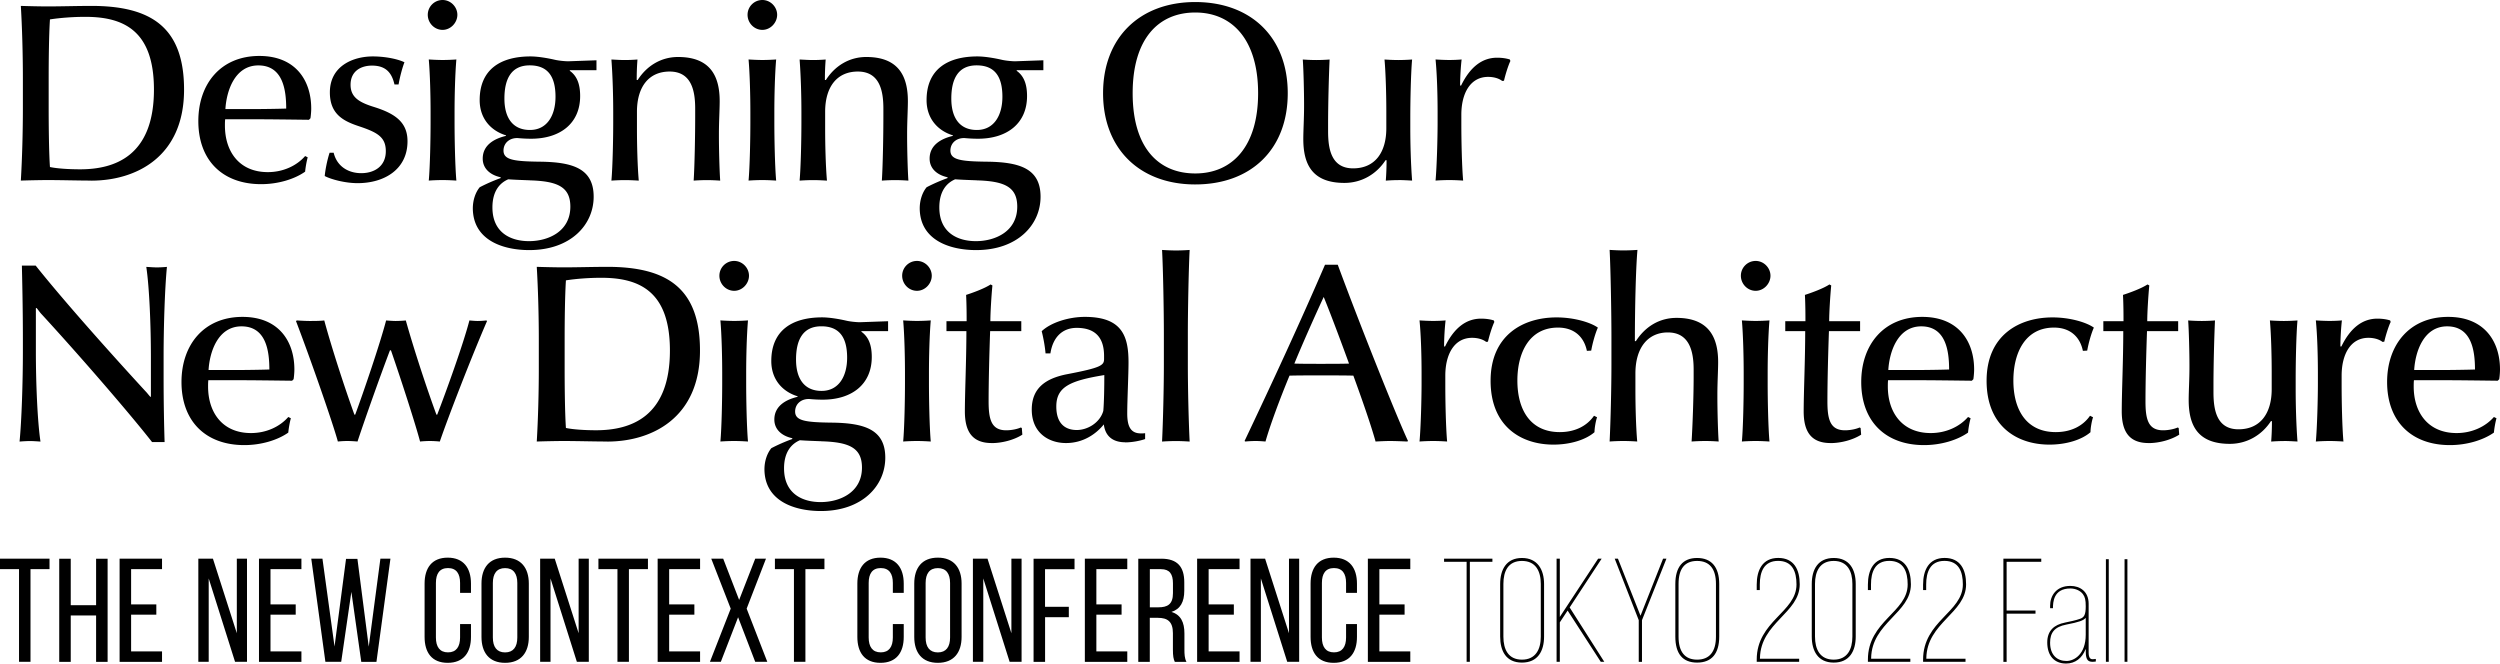 <svg xmlns="http://www.w3.org/2000/svg" viewBox="0 0 525.51 139.48">
  <path d="M19.2 37.96c-2.58 0-6.66-.11-9.07-.11-1.45 0-3.92.05-5.75.11.27-4.46.43-10.31.43-15.14v-6.44c0-4.83-.16-10.69-.43-15.14 1.5.05 4.03.11 5.75.11 2.58 0 6.39-.11 9.07-.11 12.73 0 19.49 4.62 19.49 17.61 0 14.17-10.15 19.12-19.49 19.12ZM17.96 3.54c-2.63 0-5.32.21-7.46.54-.21 3.22-.27 8.64-.27 12.24v6.39c0 3.44.05 9.24.27 12.4 1.5.32 3.97.48 6.34.48 7.36 0 15.52-2.85 15.52-16.75 0-12.24-6.17-15.3-14.39-15.3ZM65.42 22.82c0 .48-.05 1.29-.16 2.04l-.32.32c-4.03-.05-8.64-.11-11.54-.11h-6.07c-.05.48-.05.91-.05 1.34 0 5.37 2.95 9.77 9.02 9.77 3.22 0 6.07-1.34 7.84-3.38l.54.27c-.27.97-.48 2.31-.54 3.01-2.2 1.56-5.64 2.63-9.24 2.63-8.11 0-13.21-4.99-13.21-13.26 0-7.84 4.73-13.69 12.83-13.69 7.57 0 10.9 5.1 10.9 11.06Zm-11.11-9.07c-4.99 0-6.71 5.42-6.93 9.18h5.53c2.25 0 5.64-.05 7.25-.11 0-3.81-.64-9.07-5.85-9.07ZM75.19 38.5c-2.68 0-5.64-.81-6.93-1.5.11-1.23.48-3.22 1.02-4.89h.86c.7 2.9 3.11 4.29 5.8 4.29s5.16-1.4 5.16-4.62c0-3.01-1.83-3.97-5.69-5.26-3.22-1.07-6.07-2.52-6.07-7.09 0-5.64 4.99-7.57 9.02-7.57 2.58 0 5.26.54 6.66 1.23-.43 1.07-.97 3.11-1.24 4.67h-.86c-.54-2.36-1.72-3.97-4.72-3.97-2.36 0-4.51 1.18-4.51 4.03 0 2.63 1.83 3.71 4.94 4.67 4.46 1.4 7.03 3.22 7.03 7.2 0 5.96-4.94 8.81-10.47 8.81ZM93.03 6.28c-1.72 0-3.11-1.45-3.11-3.17S91.32 0 93.03 0s3.11 1.45 3.11 3.11-1.4 3.17-3.11 3.17Zm0 31.57c-.97 0-2.15.05-2.9.11.27-2.95.38-8.97.38-12.19v-2.26c0-3.22-.11-7.95-.38-11.01.75.05 1.93.11 2.9.11s2.15-.05 2.9-.11c-.27 3.17-.38 7.79-.38 11.01v2.26c0 3.22.11 9.13.38 12.19-.75-.05-1.93-.11-2.9-.11ZM105.23 37.26c-2.2-.48-3.76-1.83-3.76-3.92 0-2.85 2.42-4.19 4.89-4.78v-.11c-3.01-.91-5.53-3.38-5.53-7.41 0-6.5 4.46-9.18 10.69-9.18 1.45 0 3.44.32 5.1.7.64.16 1.99.32 2.85.32l5.91-.21v2.09h-5.58l-.05.11c1.61 1.13 2.2 2.95 2.2 5.32 0 5.75-4.19 8.97-10.31 8.97-.97 0-1.83-.05-2.52-.11-1.72-.21-3.22.8-3.28 2.52-.05 2.04 2.09 2.36 7.89 2.42 6.6.11 11.06 1.4 11.06 7.36s-4.89 11.22-13.53 11.22c-5.58 0-11.81-2.09-11.87-8.75 0-1.88.64-3.49 1.45-4.46 1.34-.7 2.79-1.34 4.4-1.93v-.16Zm6.07.64c-1.29-.05-3.17-.11-4.46-.21-1.77.75-3.33 2.47-3.33 5.91 0 5.37 3.92 7.09 7.68 7.09 4.08 0 8.7-2.04 8.7-7.25 0-4.19-2.74-5.37-8.59-5.53Zm.05-24.16c-3.92 0-5.32 2.9-5.32 6.98s1.77 6.6 5.37 6.6 5.37-3.06 5.37-6.98c0-4.19-1.56-6.6-5.42-6.6ZM148.66 37.86c-1.02 0-2.2.05-2.85.11.21-3.33.32-9.5.32-13.53v-1.61c0-3.6-.7-7.79-5.37-7.79-4.35 0-6.87 3.17-6.87 8.48v3.6c0 3.22.11 7.79.38 10.85-.75-.05-1.88-.11-2.9-.11-.97 0-2.09.05-2.85.11.27-3.01.38-8.97.38-12.19v-2.26c0-3.22-.11-7.46-.38-11.01 1.02.05 1.88.11 2.85.11.91 0 1.88-.05 2.63-.11a51.36 51.36 0 0 0-.16 4.3h.21c1.88-2.95 4.89-4.83 8.48-4.83 6.87 0 8.75 4.13 8.75 9.29 0 1.77-.16 4.3-.16 6.82v.64c0 2.36.11 7.09.27 9.24-.64-.05-1.83-.11-2.74-.11ZM160.25 6.28c-1.72 0-3.11-1.45-3.11-3.17S158.54 0 160.25 0s3.11 1.45 3.11 3.11-1.4 3.17-3.11 3.17Zm0 31.57c-.97 0-2.15.05-2.9.11.27-2.95.38-8.97.38-12.19v-2.26c0-3.22-.11-7.95-.38-11.01.75.05 1.93.11 2.9.11s2.15-.05 2.9-.11c-.27 3.17-.38 7.79-.38 11.01v2.26c0 3.22.11 9.13.38 12.19-.75-.05-1.93-.11-2.9-.11ZM188.22 37.86c-1.02 0-2.2.05-2.85.11.21-3.33.32-9.5.32-13.53v-1.61c0-3.6-.7-7.79-5.37-7.79-4.35 0-6.87 3.17-6.87 8.48v3.6c0 3.22.11 7.79.38 10.85-.75-.05-1.88-.11-2.9-.11-.97 0-2.09.05-2.85.11.27-3.01.38-8.97.38-12.19v-2.26c0-3.22-.11-7.46-.38-11.01 1.02.05 1.88.11 2.85.11.91 0 1.88-.05 2.63-.11a51.36 51.36 0 0 0-.16 4.3h.21c1.88-2.95 4.89-4.83 8.48-4.83 6.87 0 8.75 4.13 8.75 9.29 0 1.77-.16 4.3-.16 6.82v.64c0 2.36.11 7.09.27 9.24-.64-.05-1.83-.11-2.74-.11ZM199.17 37.26c-2.2-.48-3.76-1.83-3.76-3.92 0-2.85 2.42-4.19 4.89-4.78v-.11c-3.01-.91-5.53-3.38-5.53-7.41 0-6.5 4.46-9.18 10.69-9.18 1.45 0 3.44.32 5.1.7.64.16 1.99.32 2.85.32l5.91-.21v2.09h-5.58l-.05.11c1.61 1.13 2.2 2.95 2.2 5.32 0 5.75-4.19 8.97-10.31 8.97-.97 0-1.83-.05-2.52-.11-1.72-.21-3.22.8-3.28 2.52-.05 2.04 2.09 2.36 7.89 2.42 6.6.11 11.06 1.4 11.06 7.36s-4.89 11.22-13.53 11.22c-5.58 0-11.81-2.09-11.87-8.75 0-1.88.64-3.49 1.45-4.46 1.34-.7 2.79-1.34 4.4-1.93v-.16Zm6.07.64c-1.29-.05-3.17-.11-4.46-.21-1.77.75-3.33 2.47-3.33 5.91 0 5.37 3.92 7.09 7.68 7.09 4.08 0 8.7-2.04 8.7-7.25 0-4.19-2.74-5.37-8.59-5.53Zm.05-24.16c-3.92 0-5.32 2.9-5.32 6.98s1.77 6.6 5.37 6.6 5.37-3.06 5.37-6.98c0-4.19-1.56-6.6-5.42-6.6ZM251.25 38.77c-11.65 0-19.38-7.46-19.38-19.17S239.59.43 251.25.43s19.44 7.36 19.44 19.17-7.73 19.17-19.44 19.17Zm0-36.14c-7.84 0-13.16 5.64-13.16 16.97s5.32 16.86 13.16 16.86 13.21-5.75 13.21-16.86-5.32-16.97-13.21-16.97ZM293.93 37.86c-.91 0-1.88.05-2.63.11.11-1.4.16-2.85.16-4.3h-.21c-1.88 2.9-4.99 4.78-8.65 4.78-6.87 0-8.64-4.03-8.64-9.24 0-1.77.16-4.3.16-6.82v-.64c0-2.36-.11-7.09-.27-9.24.64.05 1.83.11 2.85.11.97 0 2.09-.05 2.79-.11-.16 3.33-.32 9.5-.32 13.53v1.56c0 3.65.64 7.79 5.26 7.79s6.98-3.38 6.98-8.43v-3.6c0-3.22-.11-7.79-.38-10.85.7.05 1.93.11 2.9.11s2.09-.05 2.9-.11c-.27 3.01-.38 8.97-.38 12.19v2.25c0 3.22.11 7.46.38 11.01-1.02-.05-1.93-.11-2.9-.11ZM316.15 16.97l-.38.05c-.75-.59-1.88-.86-2.95-.86-3.81 0-5.64 3.54-5.64 7.95v2.09c0 3.22.11 8.7.38 11.76-.75-.05-1.93-.11-2.9-.11s-2.15.05-2.9.11c.27-2.95.43-8.97.43-12.19v-2.26c0-3.22-.11-7.79-.43-11.01.75.05 1.93.11 2.9.11s1.99-.05 2.58-.11c-.16 1.29-.32 3.76-.32 5.48h.21c1.88-3.87 4.4-5.85 7.57-5.85 1.07 0 2.04.16 2.68.38l.11.32c-.43.86-1.07 2.9-1.34 4.13ZM34.39 74.99v4.3c0 5.48.11 10.63.21 13.64h-2.63c-4.4-5.64-14.61-17.5-23.14-26.79-.38-.38-.7-.86-1.13-1.4l-.16.05v9.13c0 6.44.32 14.61.97 18.9-.7-.05-1.61-.11-2.2-.11s-1.5.05-2.2.11c.43-4.3.7-12.46.7-18.9v-2.68c0-6.77-.16-12.94-.21-15.41h2.9c6.28 7.89 16.86 19.65 23.09 26.42.32.32.59.7 1.02 1.18l.11-.05V75c0-6.44-.32-14.61-.97-18.9.86.05 1.61.11 2.25.11.59 0 1.5-.05 2.09-.11-.43 4.29-.7 12.46-.7 18.9ZM61.88 77.67c0 .48-.05 1.29-.16 2.04l-.32.32c-4.03-.05-8.64-.11-11.54-.11h-6.07c-.05.48-.05.91-.05 1.34 0 5.37 2.95 9.77 9.02 9.77 3.22 0 6.07-1.34 7.84-3.38l.54.27c-.27.97-.48 2.31-.54 3.01-2.2 1.56-5.64 2.63-9.24 2.63-8.11 0-13.21-4.99-13.21-13.26 0-7.84 4.73-13.69 12.83-13.69 7.57 0 10.9 5.1 10.9 11.06ZM50.77 68.6c-4.99 0-6.71 5.42-6.93 9.18h5.53c2.25 0 5.64-.05 7.25-.11 0-3.81-.64-9.07-5.85-9.07ZM92.43 92.81a22.6 22.6 0 0 0-2.04-.11c-.7 0-1.5.05-2.09.11-.91-3.44-3.71-12.19-6.12-19.17h-.21c-2.04 5.37-5.26 14.44-6.82 19.17-.48-.05-1.56-.11-2.09-.11-.7 0-1.5.05-2.04.11-1.07-3.92-5.69-17.18-8.81-25.34l.21-.11c.81.05 1.93.11 2.63.11.91 0 2.2 0 3.11-.11 1.56 5.75 4.3 14.18 6.34 19.81h.16c1.77-4.78 5.26-15.04 6.5-19.81.64.05 1.45.11 1.99.11.64 0 1.66-.05 2.15-.11 1.67 5.96 4.4 14.28 6.44 19.81h.16c1.83-4.73 5.48-14.82 6.77-19.81.59.05 1.24.11 1.72.11.59 0 1.34-.05 1.83-.11l.16.11c-3.33 7.68-8.21 20.3-9.93 25.34ZM127.65 92.81c-2.58 0-6.66-.11-9.07-.11-1.45 0-3.92.05-5.75.11.27-4.46.43-10.31.43-15.14v-6.44c0-4.83-.16-10.69-.43-15.14 1.5.05 4.03.11 5.75.11 2.58 0 6.39-.11 9.07-.11 12.73 0 19.49 4.62 19.49 17.61 0 14.17-10.15 19.12-19.49 19.12Zm-1.23-34.42c-2.63 0-5.32.21-7.46.54-.21 3.22-.27 8.64-.27 12.24v6.39c0 3.44.05 9.24.27 12.4 1.5.32 3.97.48 6.34.48 7.36 0 15.52-2.85 15.52-16.75 0-12.24-6.17-15.3-14.39-15.3ZM154.33 61.13c-1.72 0-3.11-1.45-3.11-3.17s1.4-3.11 3.11-3.11 3.11 1.45 3.11 3.11-1.4 3.17-3.11 3.17Zm0 31.57c-.97 0-2.15.05-2.9.11.27-2.95.38-8.97.38-12.19v-2.26c0-3.22-.11-7.95-.38-11.01.75.05 1.93.11 2.9.11s2.15-.05 2.9-.11c-.27 3.17-.38 7.79-.38 11.01v2.26c0 3.22.11 9.13.38 12.19-.75-.05-1.93-.11-2.9-.11ZM166.53 92.11c-2.2-.48-3.76-1.83-3.76-3.92 0-2.85 2.42-4.19 4.89-4.78v-.11c-3.01-.91-5.53-3.38-5.53-7.41 0-6.5 4.46-9.18 10.69-9.18 1.45 0 3.44.32 5.1.7.64.16 1.99.32 2.85.32l5.91-.21v2.09h-5.58l-.05.11c1.61 1.13 2.2 2.95 2.2 5.32 0 5.75-4.19 8.97-10.31 8.97-.97 0-1.83-.05-2.52-.11-1.72-.21-3.22.8-3.28 2.52-.05 2.04 2.09 2.36 7.89 2.42 6.6.11 11.06 1.4 11.06 7.36s-4.89 11.22-13.53 11.22c-5.58 0-11.81-2.09-11.87-8.75 0-1.88.64-3.49 1.45-4.46 1.34-.7 2.79-1.34 4.4-1.93v-.16Zm6.07.64c-1.29-.05-3.17-.11-4.46-.21-1.77.75-3.33 2.47-3.33 5.91 0 5.37 3.92 7.09 7.68 7.09 4.08 0 8.7-2.04 8.7-7.25 0-4.19-2.74-5.37-8.59-5.53Zm.05-24.16c-3.92 0-5.32 2.9-5.32 6.98s1.77 6.6 5.37 6.6 5.37-3.06 5.37-6.98c0-4.19-1.56-6.6-5.42-6.6ZM192.75 61.13c-1.72 0-3.11-1.45-3.11-3.17s1.4-3.11 3.11-3.11 3.11 1.45 3.11 3.11-1.4 3.17-3.11 3.17Zm0 31.57c-.97 0-2.15.05-2.9.11.27-2.95.38-8.97.38-12.19v-2.26c0-3.22-.11-7.95-.38-11.01.75.05 1.93.11 2.9.11s2.15-.05 2.9-.11c-.27 3.17-.38 7.79-.38 11.01v2.26c0 3.22.11 9.13.38 12.19-.75-.05-1.93-.11-2.9-.11ZM208.46 93.13c-4.13 0-5.64-2.47-5.64-6.66 0-3.92.32-10.74.32-16.86h-4.19v-2.09h4.24c0-1.18 0-3.38-.11-5.53 1.34-.43 3.87-1.34 5.15-2.2l.38.21c-.21 2.15-.43 5.69-.43 7.52h6.5v2.09h-6.55c-.16 4.56-.32 10.42-.32 14.77 0 3.81.59 6.07 3.71 6.07 1.13 0 2.36-.27 3.06-.59l.21.11.11 1.4c-1.77 1.13-4.3 1.77-6.44 1.77ZM236.54 92.97c-2.85 0-4.24-1.5-4.51-3.76-1.61 1.99-4.3 3.92-7.95 3.92s-7.2-2.15-7.2-7.03c0-4.4 2.74-6.55 7.52-7.46 6.98-1.34 7.68-1.83 7.68-3.17v-.64c0-3.49-1.5-5.91-5.75-5.91-2.95 0-4.99 1.88-5.53 5.37h-1.02c-.16-1.83-.54-3.6-.81-4.67 1.93-1.83 5.69-3.01 9.07-3.01 7.95 0 9.18 4.19 9.18 9.61 0 2.52-.27 8-.27 10.69s.7 4.19 2.85 4.19c.43 0 .7 0 .91-.05v1.24c-1.07.38-2.74.7-4.19.7Zm-14.5-7.52c0 3.71 1.99 4.94 4.3 4.94s4.89-1.56 5.58-4.03c.16-1.83.21-4.99.21-7.52-7.2 1.18-10.09 2.47-10.09 6.6ZM247.22 92.71c-1.02 0-2.2.05-2.95.11.21-4.3.38-11.38.38-16.22v-6.39c0-4.83-.16-13.75-.38-17.67.75.05 1.93.11 2.95.11.91 0 2.09-.05 2.85-.11-.21 3.92-.38 12.83-.38 17.67v6.39c0 4.83.16 11.87.38 16.22-.7-.05-1.93-.11-2.85-.11ZM295.81 92.81c-1.18-.05-2.68-.11-3.65-.11-.81 0-1.88.05-3.01.11-.97-3.49-2.9-9.02-4.67-13.85-1.88-.05-4.72-.05-6.98-.05s-4.35 0-6.44.05c-2.09 5.05-4.13 10.58-5.05 13.85-.59-.05-1.4-.11-2.04-.11-.75 0-1.61.05-2.2.11l-.16-.11c5.96-12.56 11.65-24.86 16.91-37.05h2.68c4.4 11.92 12.03 31.14 14.77 37.05l-.16.11Zm-17.56-30.39c-1.61 3.44-4.62 10.2-6.17 14.01 1.5.05 3.76.05 5.53.05 1.93 0 4.4 0 5.96-.05-1.07-2.95-3.65-9.93-5.32-14.01ZM312.78 71.82l-.38.05c-.75-.59-1.88-.86-2.95-.86-3.81 0-5.64 3.54-5.64 7.95v2.09c0 3.22.11 8.7.38 11.76-.75-.05-1.93-.11-2.9-.11s-2.15.05-2.9.11c.27-2.95.43-8.97.43-12.19v-2.26c0-3.22-.11-7.79-.43-11.01.75.05 1.93.11 2.9.11s1.99-.05 2.58-.11c-.16 1.29-.32 3.76-.32 5.48h.21c1.88-3.87 4.4-5.85 7.57-5.85 1.07 0 2.04.16 2.68.38l.11.32c-.43.86-1.07 2.9-1.34 4.13ZM335.19 90.83c-1.77 1.56-4.99 2.63-8.65 2.63-6.77 0-13.21-3.81-13.21-13.42s6.87-13.32 13.85-13.32c3.76 0 7.2 1.07 8.7 2.15-.54 1.18-1.13 3.28-1.4 4.83l-.91.05c-.59-2.9-2.63-4.89-6.07-4.89-6.07 0-8.54 5.32-8.54 11.12 0 6.39 2.9 10.85 8.91 10.85 3.06 0 5.64-1.18 7.2-3.44l.64.32c-.27.75-.54 2.31-.54 3.12ZM343.66 71.71h.21c1.93-3.01 4.89-4.89 8.54-4.89 6.87 0 8.75 4.19 8.75 9.29 0 1.77-.16 4.3-.16 6.82v.64c0 2.36.11 7.09.27 9.24-.64-.05-1.83-.11-2.79-.11s-2.15.05-2.9.11c.21-3.33.43-9.5.43-13.53v-1.61c0-3.76-.86-7.79-5.42-7.79-4.08 0-6.82 3.06-6.82 8.64v3.44c0 3.22.11 7.79.38 10.85-.7-.05-1.93-.11-2.9-.11s-2.15.05-2.9.11c.21-4.3.38-11.38.38-16.22v-5.75c0-4.83-.16-14.07-.38-18.31.75.05 1.93.11 2.9.11s2.2-.05 2.95-.11c-.38 4.24-.54 13.42-.54 18.31v.86ZM369.05 61.13c-1.72 0-3.11-1.45-3.11-3.17s1.4-3.11 3.11-3.11 3.11 1.45 3.11 3.11-1.4 3.17-3.11 3.17Zm0 31.57c-.97 0-2.15.05-2.9.11.27-2.95.38-8.97.38-12.19v-2.26c0-3.22-.11-7.95-.38-11.01.75.05 1.93.11 2.9.11s2.15-.05 2.9-.11c-.27 3.17-.38 7.79-.38 11.01v2.26c0 3.22.11 9.13.38 12.19-.75-.05-1.93-.11-2.9-.11ZM384.78 93.13c-4.13 0-5.64-2.47-5.64-6.66 0-3.92.32-10.74.32-16.86h-4.19v-2.09h4.24c0-1.18 0-3.38-.11-5.53 1.34-.43 3.87-1.34 5.15-2.2l.38.21c-.21 2.15-.43 5.69-.43 7.52h6.5v2.09h-6.55c-.16 4.56-.32 10.42-.32 14.77 0 3.81.59 6.07 3.71 6.07 1.13 0 2.36-.27 3.06-.59l.21.11.11 1.4c-1.77 1.13-4.3 1.77-6.44 1.77ZM414.97 77.67c0 .48-.05 1.29-.16 2.04l-.32.32c-4.03-.05-8.64-.11-11.54-.11h-6.07c-.05.48-.05.91-.05 1.34 0 5.37 2.95 9.77 9.02 9.77 3.22 0 6.07-1.34 7.84-3.38l.54.27c-.27.97-.48 2.31-.54 3.01-2.2 1.56-5.64 2.63-9.24 2.63-8.11 0-13.21-4.99-13.21-13.26 0-7.84 4.73-13.69 12.83-13.69 7.57 0 10.9 5.1 10.9 11.06Zm-11.11-9.07c-4.99 0-6.71 5.42-6.93 9.18h5.53c2.25 0 5.64-.05 7.25-.11 0-3.81-.64-9.07-5.85-9.07ZM439.45 90.83c-1.77 1.56-4.99 2.63-8.65 2.63-6.77 0-13.21-3.81-13.21-13.42s6.87-13.32 13.85-13.32c3.76 0 7.2 1.07 8.7 2.15-.54 1.18-1.13 3.28-1.4 4.83l-.91.05c-.59-2.9-2.63-4.89-6.07-4.89-6.07 0-8.54 5.32-8.54 11.12 0 6.39 2.9 10.85 8.91 10.85 3.06 0 5.64-1.18 7.2-3.44l.64.32c-.27.75-.54 2.31-.54 3.12ZM451.64 93.13c-4.13 0-5.64-2.47-5.64-6.66 0-3.92.32-10.74.32-16.86h-4.19v-2.09h4.24c0-1.18 0-3.38-.11-5.53 1.34-.43 3.87-1.34 5.15-2.2l.38.21c-.21 2.15-.43 5.69-.43 7.52h6.5v2.09h-6.55c-.16 4.56-.32 10.42-.32 14.77 0 3.81.59 6.07 3.71 6.07 1.13 0 2.36-.27 3.06-.59l.21.11.11 1.4c-1.77 1.13-4.3 1.77-6.44 1.77ZM480.04 92.71c-.91 0-1.88.05-2.63.11.11-1.4.16-2.85.16-4.3h-.21c-1.88 2.9-4.99 4.78-8.65 4.78-6.87 0-8.64-4.03-8.64-9.24 0-1.77.16-4.3.16-6.82v-.64c0-2.36-.11-7.09-.27-9.24.64.05 1.83.11 2.85.11.97 0 2.09-.05 2.79-.11-.16 3.33-.32 9.5-.32 13.53v1.56c0 3.65.64 7.79 5.26 7.79s6.98-3.38 6.98-8.43v-3.6c0-3.22-.11-7.79-.38-10.85.7.05 1.93.11 2.9.11s2.09-.05 2.9-.11c-.27 3.01-.38 8.97-.38 12.19v2.25c0 3.22.11 7.46.38 11.01-1.02-.05-1.93-.11-2.9-.11ZM501.19 71.82l-.38.05c-.75-.59-1.88-.86-2.95-.86-3.81 0-5.64 3.54-5.64 7.95v2.09c0 3.22.11 8.7.38 11.76-.75-.05-1.93-.11-2.9-.11s-2.15.05-2.9.11c.27-2.95.43-8.97.43-12.19v-2.26c0-3.22-.11-7.79-.43-11.01.75.05 1.93.11 2.9.11s1.99-.05 2.58-.11c-.16 1.29-.32 3.76-.32 5.48h.21c1.88-3.87 4.4-5.85 7.57-5.85 1.07 0 2.04.16 2.68.38l.11.32c-.43.86-1.07 2.9-1.34 4.13ZM525.51 77.67c0 .48-.05 1.29-.16 2.04l-.32.32c-4.03-.05-8.64-.11-11.54-.11h-6.07c-.05.48-.05.91-.05 1.34 0 5.37 2.95 9.77 9.02 9.77 3.22 0 6.07-1.34 7.84-3.38l.54.27c-.27.97-.48 2.31-.54 3.01-2.2 1.56-5.64 2.63-9.24 2.63-8.11 0-13.21-4.99-13.21-13.26 0-7.84 4.73-13.69 12.83-13.69 7.57 0 10.9 5.1 10.9 11.06ZM514.4 68.6c-4.99 0-6.71 5.42-6.93 9.18H513c2.25 0 5.64-.05 7.25-.11 0-3.81-.64-9.07-5.85-9.07Z"/>
  <g>
    <path d="M4 139.12v-19.48H0v-2.2h10.41v2.2h-4v19.48H4ZM14.87 129.37v9.76h-2.42v-21.68h2.42v9.76h5.33v-9.76h2.42v21.68H20.2v-9.76h-5.33ZM32.86 127.04v2.17h-5.3v7.71h6.5v2.2h-8.92v-21.68h8.92v2.2h-6.5v7.4h5.3ZM43.86 139.12h-2.17v-21.68h3.07l5.02 15.67v-15.67h2.14v21.68h-2.51l-5.54-17.53v17.53ZM62.16 127.04v2.17h-5.3v7.71h6.5v2.2h-8.92v-21.68h8.92v2.2h-6.5v7.4h5.3ZM71.71 139.12H68.4l-2.97-21.68h2.35l2.54 18.46 2.42-18.43h2.39l2.38 18.46 2.45-18.49h2.11l-2.94 21.68h-3.19l-2.08-14.71-2.14 14.71ZM99 122.67v1.95h-2.29v-2.08c0-1.95-.77-3.13-2.54-3.13s-2.54 1.18-2.54 3.13V134c0 1.95.8 3.13 2.54 3.13s2.54-1.18 2.54-3.13v-2.82H99v2.7c0 3.28-1.55 5.45-4.89 5.45s-4.86-2.17-4.86-5.45v-11.21c0-3.28 1.55-5.45 4.86-5.45s4.89 2.17 4.89 5.45ZM101.21 122.67c0-3.31 1.64-5.45 4.96-5.45s4.99 2.14 4.99 5.45v11.21c0 3.28-1.64 5.45-4.99 5.45s-4.96-2.17-4.96-5.45v-11.21Zm2.39 11.34c0 1.98.84 3.13 2.57 3.13s2.57-1.15 2.57-3.13v-11.46c0-1.95-.81-3.13-2.57-3.13s-2.57 1.18-2.57 3.13v11.46ZM115.71 139.12h-2.17v-21.68h3.07l5.02 15.67v-15.67h2.14v21.68h-2.51l-5.54-17.53v17.53ZM129.79 139.12v-19.48h-4v-2.2h10.41v2.2h-4v19.48h-2.42ZM145.96 127.04v2.17h-5.3v7.71h6.5v2.2h-8.92v-21.68h8.92v2.2h-6.5v7.4h5.3ZM155.14 129.77l-3.62 9.35h-2.29l4.37-11.18-4.09-10.5h2.51l3.35 8.67 3.38-8.67h2.26l-4.06 10.5 4.34 11.18h-2.54l-3.59-9.35ZM166.89 139.12v-19.48h-4v-2.2h10.41v2.2h-4v19.48h-2.42ZM189.97 122.67v1.95h-2.29v-2.08c0-1.95-.77-3.13-2.54-3.13s-2.54 1.18-2.54 3.13V134c0 1.95.8 3.13 2.54 3.13s2.54-1.18 2.54-3.13v-2.82h2.29v2.7c0 3.28-1.55 5.45-4.89 5.45s-4.86-2.17-4.86-5.45v-11.21c0-3.28 1.55-5.45 4.86-5.45s4.89 2.17 4.89 5.45ZM192.18 122.67c0-3.31 1.64-5.45 4.96-5.45s4.99 2.14 4.99 5.45v11.21c0 3.28-1.64 5.45-4.99 5.45s-4.96-2.17-4.96-5.45v-11.21Zm2.39 11.34c0 1.98.84 3.13 2.57 3.13s2.57-1.15 2.57-3.13v-11.46c0-1.95-.81-3.13-2.57-3.13s-2.57 1.18-2.57 3.13v11.46ZM206.68 139.12h-2.17v-21.68h3.07l5.02 15.67v-15.67h2.14v21.68h-2.51l-5.54-17.53v17.53ZM224.67 127.54v2.2h-4.99v9.39h-2.42v-21.68h8.61v2.2h-6.2v7.9h4.99ZM235.76 127.04v2.17h-5.3v7.71h6.5v2.2h-8.92v-21.68h8.92v2.2h-6.5v7.4h5.3ZM244.11 117.44c3.41 0 4.83 1.73 4.83 4.96v1.77c0 2.38-.84 3.87-2.7 4.46 1.98.59 2.73 2.2 2.73 4.52v3.38c0 .96.03 1.86.43 2.6h-2.45c-.28-.62-.4-1.18-.4-2.63v-3.41c0-2.45-1.15-3.22-3.16-3.22h-1.7v9.26h-2.42v-21.68h4.83Zm-.62 10.22c1.92 0 3.07-.62 3.07-2.97v-2.08c0-1.95-.71-2.97-2.51-2.97h-2.35v8.02h1.8ZM259.36 127.04v2.17h-5.3v7.71h6.5v2.2h-8.92v-21.68h8.92v2.2h-6.5v7.4h5.3ZM265.03 139.12h-2.17v-21.68h3.07l5.02 15.67v-15.67h2.14v21.68h-2.51l-5.54-17.53v17.53ZM285.24 122.67v1.95h-2.29v-2.08c0-1.95-.77-3.13-2.54-3.13s-2.54 1.18-2.54 3.13V134c0 1.95.8 3.13 2.54 3.13s2.54-1.18 2.54-3.13v-2.82h2.29v2.7c0 3.28-1.55 5.45-4.89 5.45s-4.86-2.17-4.86-5.45v-11.21c0-3.28 1.55-5.45 4.86-5.45s4.89 2.17 4.89 5.45ZM295.25 127.04v2.17h-5.3v7.71h6.5v2.2h-8.92v-21.68h8.92v2.2h-6.5v7.4h5.3ZM308.29 139.12v-21.03h-4.74v-.65h10.16v.65h-4.74v21.03h-.68ZM315.34 122.77c0-3.04 1.3-5.48 4.58-5.48s4.65 2.45 4.65 5.48v11.03c0 3.04-1.3 5.48-4.65 5.48s-4.58-2.45-4.58-5.48v-11.03Zm.68 11.06c0 2.66 1.02 4.83 3.9 4.83s3.96-2.17 3.96-4.83v-11.09c0-2.66-1.05-4.83-3.96-4.83s-3.9 2.17-3.9 4.83v11.09ZM329.52 128.34l-1.64 2.48v8.3h-.68v-21.68h.68v12.24l8.05-12.24h.74l-6.72 10.25 7.28 11.43h-.74l-6.97-10.78ZM344.47 130.36l-5.05-12.92h.68l4.74 11.99 4.74-11.99h.71l-5.14 12.92v8.77h-.68v-8.77ZM352.16 122.77c0-3.59 1.58-5.48 4.58-5.48s4.65 1.89 4.65 5.48v11.03c0 3.59-1.58 5.48-4.65 5.48s-4.58-1.89-4.58-5.48v-11.03Zm.68 11.06c0 3.19 1.33 4.83 3.9 4.83s3.96-1.64 3.96-4.83v-11.09c0-3.19-1.36-4.83-3.96-4.83s-3.9 1.64-3.9 4.83v11.09ZM378.31 122.83c0 6.04-8.24 8.05-8.36 15.52v.12h8.24v.65h-8.92v-.46c0-8.12 8.36-9.97 8.36-15.8 0-2.73-.87-4.96-3.87-4.96s-3.84 2.35-3.84 4.96v1.18h-.65v-1.15c0-3 1.18-5.61 4.52-5.61s4.52 2.48 4.52 5.54ZM380.84 122.77c0-3.07 1.3-5.48 4.62-5.48s4.62 2.42 4.62 5.48v11.03c0 3.04-1.3 5.48-4.62 5.48s-4.62-2.45-4.62-5.48v-11.03Zm.68 11.03c0 2.7 1.05 4.86 3.93 4.86s3.93-2.17 3.93-4.86v-11.06c0-2.66-1.05-4.83-3.93-4.83s-3.93 2.17-3.93 4.83v11.06ZM401.68 122.83c0 6.04-8.24 8.05-8.36 15.52v.12h8.24v.65h-8.92v-.46c0-8.12 8.36-9.97 8.36-15.8 0-2.73-.87-4.96-3.87-4.96s-3.84 2.35-3.84 4.96v1.18h-.65v-1.15c0-3 1.18-5.61 4.52-5.61s4.52 2.48 4.52 5.54ZM413.28 122.83c0 6.04-8.24 8.05-8.36 15.52v.12h8.24v.65h-8.92v-.46c0-8.12 8.36-9.97 8.36-15.8 0-2.73-.87-4.96-3.87-4.96s-3.84 2.35-3.84 4.96v1.18h-.65v-1.15c0-3 1.18-5.61 4.52-5.61s4.52 2.48 4.52 5.54ZM427.87 128.34v.65h-6.07v10.13h-.68v-21.68h7.96v.65h-7.28v10.25h6.07ZM434.05 130.87c1.03-.21 2.33-.48 3.17-.79.88-.3 1.21-.85 1.21-2.63 0-1.36-.15-1.96-.6-2.57-.51-.69-1.51-1.18-2.63-1.18-3.59 0-3.66 2.96-3.66 4.14h-.6v-.51c0-2.05 1.24-4.17 4.26-4.17 2.05 0 3.84 1.18 3.84 3.75v10.24c0 1.18.39 1.45.91 1.42.15 0 .39-.03.6-.06v.54c-.33.06-.54.06-.72.06-.79 0-1.39-.3-1.39-2.02v-.6h-.06c-.7 1.81-2.12 2.99-4.08 2.99-2.54 0-3.96-1.72-3.96-4.44 0-2.48 1.45-3.72 3.72-4.17Zm4.38-1c-.48.57-1.45.91-4.08 1.42-2.48.48-3.41 1.69-3.41 3.81 0 2.63 1.51 3.84 3.44 3.84 1.63 0 4.05-1.39 4.05-5.53v-3.54ZM442.67 117.55h.6v21.57h-.6v-21.57ZM446.59 117.55h.6v21.57h-.6v-21.57Z"/>
  </g>
</svg>